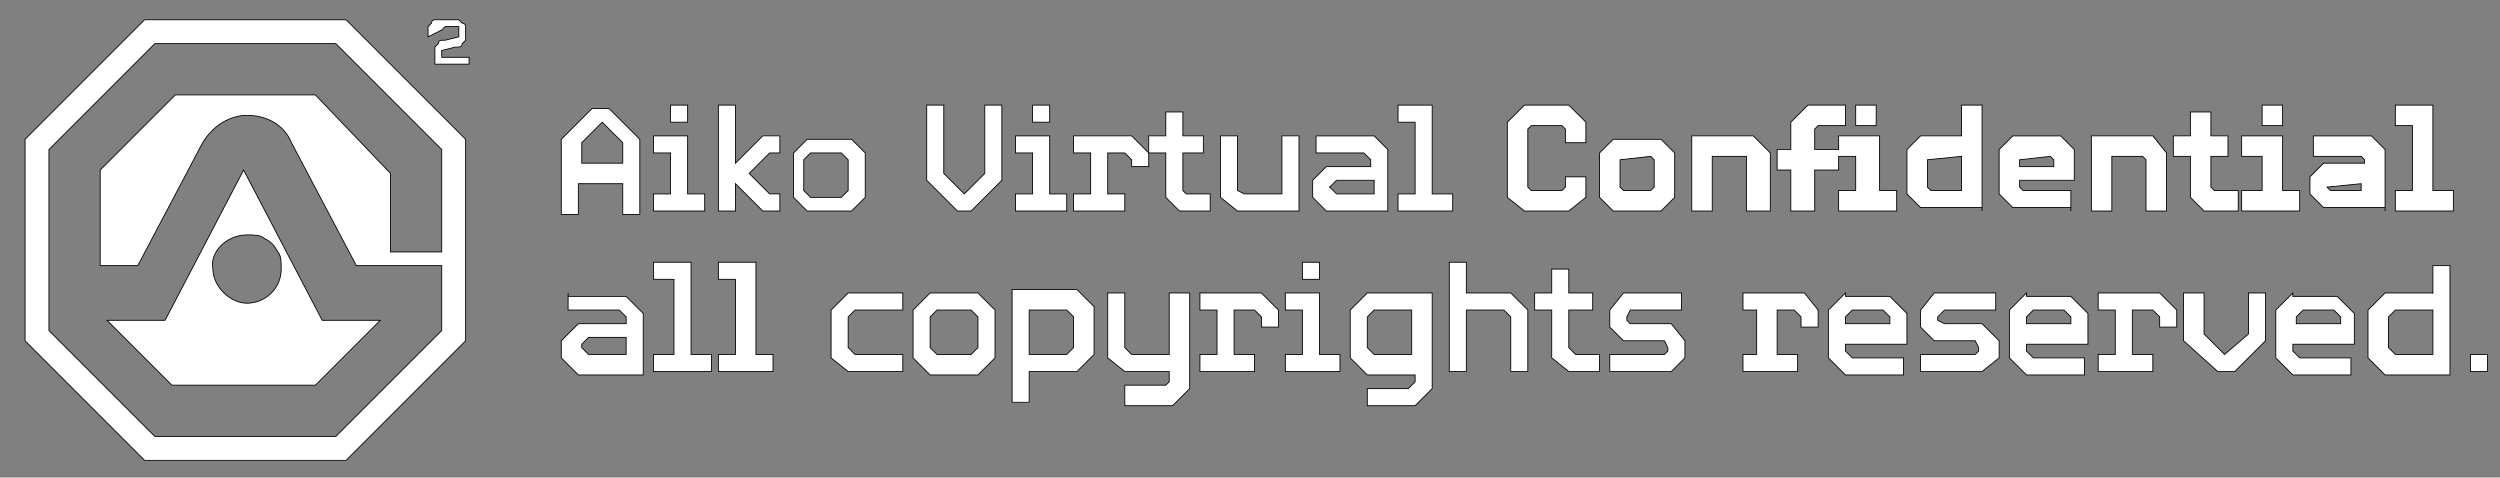 <svg width="2916" height="557" xmlns="http://www.w3.org/2000/svg" xml:space="preserve" version="1.1">

 <rect width="100%" height="100%" fill="#808080" stroke="none"/>

 <g>
  <title>Layer 1</title>
  <g stroke="null" id="svg_1">
   <path stroke="null" id="svg_2" fill="#FFFFFF" d="m678.564,214.248l47.804,0l0,35.853l19.918,0l0,-87.641l-35.853,-35.853l-19.918,0l-35.853,35.853l0,87.641l19.918,0l0,-35.853l3.984,0zm0,-47.804l23.902,-23.902l0,0l23.902,23.902l0,23.902l-47.804,0l0,-23.902z" class="st0"/>
   <polygon stroke="null" id="svg_3" fill="#FFFFFF" points="821.975,226.197 802.056,226.197 802.056,158.476 762.219,158.476 762.219,178.395 782.138,178.395 782.138,226.197 762.219,226.197 762.219,246.116 821.975,246.116 " class="st0"/>
   <rect stroke="null" id="svg_4" fill="#FFFFFF" height="19.918" width="19.918" class="st0" y="122.623" x="782.14"/>
   <polygon stroke="null" id="svg_5" fill="#FFFFFF" points="857.829,190.348 857.829,122.622 837.911,122.622 837.911,246.116 857.829,246.116 857.829,214.249 889.701,246.116 909.619,246.116 909.619,226.197 897.666,226.197 873.765,202.296 897.666,178.395 909.619,178.395 909.619,158.476 889.701,158.476 " class="st0"/>
   <path stroke="null" id="svg_6" fill="#FFFFFF" d="m1009.211,230.183l0,-51.788l-15.935,-15.935l-51.788,0l-15.935,15.935l0,51.788l15.935,15.935l51.788,0l15.935,-15.935zm-19.918,-7.967l-7.967,7.967l-35.853,0l-7.967,-7.967l0,-35.853l7.967,-7.967l35.853,0l7.967,7.967l0,35.853z" class="st0"/>
   <polygon stroke="null" id="svg_7" fill="#FFFFFF" points="1148.641,202.296 1124.74,226.197 1124.74,226.197 1100.834,202.296 1100.834,122.622 1080.915,122.622 1080.915,210.266 1116.769,246.116 1132.705,246.116 1168.559,210.266 1168.559,122.622 1148.641,122.622 " class="st0"/>
   <rect stroke="null" id="svg_8" fill="#FFFFFF" height="19.918" width="19.918" class="st0" y="122.623" x="1204.412"/>
   <polygon stroke="null" id="svg_9" fill="#FFFFFF" points="1244.251,226.197 1224.332,226.197 1224.332,158.476 1184.495,158.476 1184.495,178.395 1204.414,178.395 1204.414,226.197 1184.495,226.197 1184.495,246.116 1244.251,246.116 " class="st0"/>
   <polygon stroke="null" id="svg_10" fill="#FFFFFF" points="1311.972,226.197 1292.053,226.197 1292.053,178.395 1311.972,178.395 1319.937,186.36 1319.937,194.331 1339.856,194.331 1339.856,178.395 1319.937,158.476 1252.216,158.476 1252.216,178.395 1272.135,178.395 1272.135,226.197 1252.216,226.197 1252.216,246.116 1311.972,246.116 " class="st0"/>
   <polygon stroke="null" id="svg_11" fill="#FFFFFF" points="1359.774,230.185 1375.71,246.116 1411.564,246.116 1411.564,226.197 1383.68,226.197 1379.693,222.214 1379.693,178.395 1403.599,178.395 1403.599,158.476 1379.693,158.476 1379.693,130.592 1359.774,130.592 1359.774,158.476 1339.856,158.476 1339.856,178.395 1359.774,178.395 " class="st0"/>
   <polygon stroke="null" id="svg_12" fill="#FFFFFF" points="1515.139,246.116 1515.139,158.476 1495.221,158.476 1495.221,226.197 1451.401,226.197 1443.435,222.214 1443.435,158.476 1423.517,158.476 1423.517,230.185 1443.435,246.116 " class="st0"/>
   <path stroke="null" id="svg_13" fill="#FFFFFF" d="m1618.716,246.118l0,-71.707l-15.935,-15.935l-67.723,0l0,19.918l55.772,0l7.967,7.967l0,7.967l-51.788,0l-15.935,15.935l0,19.918l15.935,15.935l71.707,0zm-67.723,-27.886l7.967,-7.967l43.821,0l0,15.935l-43.821,0l-7.967,-7.967l0,0z" class="st0"/>
   <polygon stroke="null" id="svg_14" fill="#FFFFFF" points="1694.405,226.197 1670.504,226.197 1670.504,122.622 1630.667,122.622 1630.667,142.541 1650.586,142.541 1650.586,226.197 1630.667,226.197 1630.667,246.116 1694.405,246.116 " class="st0"/>
   <polygon stroke="null" id="svg_15" fill="#FFFFFF" points="1829.852,246.116 1849.771,230.185 1849.771,206.279 1825.87,206.279 1825.87,218.232 1821.887,222.214 1786.033,222.214 1782.05,218.232 1782.05,150.511 1786.033,146.523 1821.887,146.523 1825.87,150.511 1825.87,166.442 1849.771,166.442 1849.771,142.541 1829.852,122.622 1778.062,122.622 1758.144,142.541 1758.144,230.185 1778.062,246.116 " class="st0"/>
   <path stroke="null" id="svg_16" fill="#FFFFFF" d="m1937.412,246.118l15.935,-15.935l0,-51.788l-15.935,-15.935l-55.772,0l-15.935,15.935l0,51.788l15.935,15.935l55.772,0zm-47.804,-59.755l0,0l35.853,-3.984l3.984,3.984l0,31.87l-3.984,3.984l-31.87,0l-3.984,-3.984l0,-31.87z" class="st0"/>
   <polygon stroke="null" id="svg_17" fill="#FFFFFF" points="2037.003,186.36 2037.003,246.116 2064.891,246.116 2064.891,178.395 2044.973,158.476 1973.264,158.476 1973.264,246.116 1997.165,246.116 1997.165,182.378 2037.003,182.378 " class="st0"/>
   <rect stroke="null" id="svg_18" fill="#FFFFFF" height="23.902" width="23.902" class="st0" y="122.623" x="2164.483"/>
   <polygon stroke="null" id="svg_19" fill="#FFFFFF" points="2088.793,246.116 2116.676,246.116 2116.676,198.313 2144.565,198.313 2144.565,182.378 2164.484,182.378 2164.484,222.214 2144.565,222.214 2144.565,246.116 2212.286,246.116 2212.286,222.214 2192.368,222.214 2192.368,158.476 2144.565,158.476 2144.565,174.412 2116.676,174.412 2116.676,150.511 2120.664,146.523 2152.531,146.523 2152.531,122.622 2108.711,122.622 2088.793,142.541 2088.793,174.412 2072.857,174.412 2072.857,198.313 2088.793,198.313 " class="st0"/>
   <path stroke="null" id="svg_20" fill="#FFFFFF" d="m2311.88,246.118l0,-123.495l-23.902,0l0,35.853l-47.804,0l-15.935,15.935l0,51.788l15.935,15.935l71.707,0l0,3.984zm-63.739,-59.755l0,0l39.837,-3.984l0,39.837l-35.853,0l-3.984,-3.984l0,-31.87z" class="st0"/>
   <path stroke="null" id="svg_21" fill="#FFFFFF" d="m2415.456,246.118l0,-23.902l-55.772,0l-3.984,-3.984l0,-7.967l63.739,0l0,-35.853l-15.935,-15.935l-55.772,0l-15.935,15.935l0,51.788l15.935,15.935l67.723,0l0,3.984zm-59.755,-59.755l0,0l35.853,-3.984l3.984,3.984l0,7.967l-39.837,0l0,-7.967z" class="st0"/>
   <polygon stroke="null" id="svg_22" fill="#FFFFFF" points="2463.261,182.378 2499.115,182.378 2503.098,186.36 2503.098,246.116 2526.999,246.116 2526.999,178.395 2511.063,158.476 2439.36,158.476 2439.36,246.116 2463.261,246.116 " class="st0"/>
   <polygon stroke="null" id="svg_23" fill="#FFFFFF" points="2554.883,230.185 2570.819,246.116 2610.656,246.116 2610.656,222.214 2582.772,222.214 2578.789,218.232 2578.789,182.378 2598.708,182.378 2598.708,158.476 2578.789,158.476 2578.789,130.592 2554.883,130.592 2554.883,158.476 2534.965,158.476 2534.965,182.378 2554.883,182.378 " class="st0"/>
   <polygon stroke="null" id="svg_24" fill="#FFFFFF" points="2682.364,222.214 2662.446,222.214 2662.446,158.476 2614.639,158.476 2614.639,182.378 2638.545,182.378 2638.545,222.214 2614.639,222.214 2614.639,246.116 2682.364,246.116 " class="st0"/>
   <rect stroke="null" id="svg_25" fill="#FFFFFF" height="23.902" width="23.902" class="st0" y="122.623" x="2638.543"/>
   <path stroke="null" id="svg_26" fill="#FFFFFF" d="m2781.956,246.118l0,-71.707l-15.935,-15.935l-67.723,0l0,23.902l55.772,0l3.984,3.984l0,3.984l-47.804,0l-15.935,15.935l0,19.918l15.935,15.935l71.707,0l0,3.984zm-67.723,-27.886l0,0l39.837,-3.984l0,7.967l-35.853,0l-3.984,-3.984l0,0z" class="st0"/>
   <polygon stroke="null" id="svg_27" fill="#FFFFFF" points="2837.73,122.622 2793.905,122.622 2793.905,146.523 2813.823,146.523 2813.823,222.214 2793.905,222.214 2793.905,246.116 2861.63,246.116 2861.63,222.214 2837.73,222.214 " class="st0"/>
   <path stroke="null" id="svg_28" fill="#FFFFFF" d="m662.629,341.726l0,19.918l59.755,0l7.967,7.967l0,7.967l-55.772,0l-19.918,19.918l0,19.918l19.918,19.918l75.69,0l0,-71.707l-19.918,-19.918l-67.723,0l0,-3.984zm67.723,71.707l-43.821,0l-7.967,-7.967l0,-3.984l7.967,-7.967l43.821,0l0,19.918z" class="st0"/>
   <polygon stroke="null" id="svg_29" fill="#FFFFFF" points="806.044,305.871 762.219,305.871 762.219,325.79 786.125,325.79 786.125,413.434 762.219,413.434 762.219,433.352 829.945,433.352 829.945,413.434 806.044,413.434 " class="st0"/>
   <polygon stroke="null" id="svg_30" fill="#FFFFFF" points="881.73,305.871 837.911,305.871 837.911,325.79 857.829,325.79 857.829,413.434 837.911,413.434 837.911,433.352 901.649,433.352 901.649,413.434 881.73,413.434 " class="st0"/>
   <polygon stroke="null" id="svg_31" fill="#FFFFFF" points="969.375,361.644 969.375,417.417 989.293,433.352 1053.031,433.352 1053.031,413.434 997.258,413.434 989.293,405.464 989.293,369.614 997.258,361.644 1053.031,361.644 1053.031,341.725 989.293,341.725 " class="st0"/>
   <path stroke="null" id="svg_32" fill="#FFFFFF" d="m1084.901,341.726l-19.918,19.918l0,55.772l19.918,19.918l55.772,0l19.918,-19.918l0,-55.772l-19.918,-19.918l-55.772,0zm55.772,63.739l-7.967,7.967l-39.837,0l-7.967,-7.967l0,-35.853l7.967,-7.967l39.837,0l7.967,7.967l0,35.853z" class="st0"/>
   <path stroke="null" id="svg_33" fill="#FFFFFF" d="m1180.51,341.726l0,127.478l19.918,0l0,-35.853l55.772,0l19.918,-19.918l0,-55.772l-19.918,-19.918l-75.69,0l0,3.984zm71.707,63.739l-7.967,7.967l-43.821,0l0,-51.788l43.821,0l7.967,7.967l0,35.853z" class="st0"/>
   <polygon stroke="null" id="svg_34" fill="#FFFFFF" points="1363.762,413.434 1319.937,413.434 1311.972,405.464 1311.972,341.725 1292.053,341.725 1292.053,417.417 1311.972,433.352 1363.762,433.352 1363.762,445.301 1359.774,449.288 1311.972,449.288 1311.972,473.189 1367.744,473.189 1387.663,453.271 1387.663,341.725 1363.762,341.725 " class="st0"/>
   <polygon stroke="null" id="svg_35" fill="#FFFFFF" points="1399.611,341.725 1399.611,361.644 1419.529,361.644 1419.529,413.434 1399.611,413.434 1399.611,433.352 1463.354,433.352 1463.354,413.434 1439.448,413.434 1439.448,361.644 1463.354,361.644 1471.319,369.614 1471.319,381.562 1491.238,381.562 1491.238,361.644 1471.319,341.725 " class="st0"/>
   <rect stroke="null" id="svg_36" fill="#FFFFFF" height="19.918" width="19.918" class="st0" y="305.873" x="1519.124"/>
   <polygon stroke="null" id="svg_37" fill="#FFFFFF" points="1539.04,341.725 1499.203,341.725 1499.203,361.644 1519.122,361.644 1519.122,413.434 1499.203,413.434 1499.203,433.352 1562.946,433.352 1562.946,413.434 1539.04,413.434 " class="st0"/>
   <path stroke="null" id="svg_38" fill="#FFFFFF" d="m1574.896,361.645l0,55.772l19.918,19.918l55.772,0l0,7.967l-7.967,7.967l-47.804,0l0,19.918l55.772,0l19.918,-19.918l0,-111.544l-75.69,0l-19.918,19.918zm19.918,7.967l7.967,-7.967l43.821,0l0,51.788l-43.821,0l-7.967,-7.967l0,-35.853z" class="st0"/>
   <polygon stroke="null" id="svg_39" fill="#FFFFFF" points="1710.341,341.725 1710.341,305.871 1690.423,305.871 1690.423,433.352 1710.341,433.352 1710.341,361.644 1754.161,361.644 1762.131,369.614 1762.131,433.352 1782.05,433.352 1782.05,361.644 1762.131,341.725 " class="st0"/>
   <polygon stroke="null" id="svg_40" fill="#FFFFFF" points="1829.852,405.464 1829.852,361.644 1857.736,361.644 1857.736,341.725 1829.852,341.725 1829.852,313.842 1809.934,313.842 1809.934,341.725 1790.015,341.725 1790.015,361.644 1809.934,361.644 1809.934,417.417 1829.852,433.352 1865.706,433.352 1865.706,413.434 1837.818,413.434 " class="st0"/>
   <polygon stroke="null" id="svg_41" fill="#FFFFFF" points="1901.561,377.58 1897.573,373.597 1897.573,369.614 1901.561,361.644 1961.316,361.644 1961.316,341.725 1893.59,341.725 1877.655,361.644 1877.655,381.562 1893.59,397.498 1941.398,397.498 1945.38,405.464 1945.38,409.451 1941.398,413.434 1877.655,413.434 1877.655,433.352 1949.363,433.352 1965.299,417.417 1965.299,397.498 1949.363,377.58 " class="st0"/>
   <polygon stroke="null" id="svg_42" fill="#FFFFFF" points="2033.02,341.725 2033.02,361.644 2048.955,361.644 2048.955,413.434 2033.02,413.434 2033.02,433.352 2096.758,433.352 2096.758,413.434 2072.857,413.434 2072.857,361.644 2092.775,361.644 2100.745,369.614 2100.745,381.562 2120.664,381.562 2120.664,361.644 2104.728,341.725 " class="st0"/>
   <path stroke="null" id="svg_43" fill="#FFFFFF" d="m2152.532,341.726l-19.918,19.918l0,55.772l19.918,19.918l67.723,0l0,-19.918l-59.755,0l-7.967,-7.967l0,-7.967l71.707,0l0,-35.853l-19.918,-19.918l-51.788,0l0,-3.984zm51.788,35.853l-51.788,0l0,-7.967l7.967,-7.967l35.853,0l7.967,7.967l0,7.967z" class="st0"/>
   <polygon stroke="null" id="svg_44" fill="#FFFFFF" points="2268.059,377.58 2260.093,373.597 2260.093,369.614 2268.059,361.644 2327.814,361.644 2327.814,341.725 2256.106,341.725 2240.175,361.644 2240.175,381.562 2256.106,397.498 2303.913,397.498 2307.896,405.464 2307.896,409.451 2303.913,413.434 2240.175,413.434 2240.175,433.352 2311.879,433.352 2331.797,417.417 2331.797,397.498 2311.879,377.58 " class="st0"/>
   <path stroke="null" id="svg_45" fill="#FFFFFF" d="m2363.668,341.726l-19.918,19.918l0,55.772l19.918,19.918l67.723,0l0,-19.918l-59.755,0l-7.967,-7.967l0,-7.967l71.707,0l0,-35.853l-19.918,-19.918l-51.788,0l0,-3.984zm51.788,35.853l-51.788,0l0,-7.967l7.967,-7.967l35.853,0l7.967,7.967l0,7.967z" class="st0"/>
   <polygon stroke="null" id="svg_46" fill="#FFFFFF" points="2447.325,341.725 2447.325,361.644 2467.244,361.644 2467.244,413.434 2447.325,413.434 2447.325,433.352 2511.063,433.352 2511.063,413.434 2487.162,413.434 2487.162,361.644 2511.063,361.644 2519.034,369.614 2519.034,381.562 2538.952,381.562 2538.952,361.644 2519.034,341.725 " class="st0"/>
   <polygon stroke="null" id="svg_47" fill="#FFFFFF" points="2622.609,389.533 2594.72,413.434 2594.72,413.434 2570.819,389.533 2570.819,341.725 2546.918,341.725 2546.918,397.498 2586.755,433.352 2606.673,433.352 2642.527,397.498 2642.527,341.725 2622.609,341.725 " class="st0"/>
   <path stroke="null" id="svg_48" fill="#FFFFFF" d="m2674.396,341.726l-19.918,19.918l0,55.772l19.918,19.918l67.723,0l0,-19.918l-59.755,0l-7.967,-7.967l0,-7.967l71.707,0l0,-35.853l-19.918,-19.918l-51.788,0l0,-3.984zm55.772,35.853l-51.788,0l0,-7.967l7.967,-7.967l35.853,0l7.967,7.967l0,7.967z" class="st0"/>
   <path stroke="null" id="svg_49" fill="#FFFFFF" d="m2837.728,341.726l-55.772,0l-19.918,19.918l0,55.772l19.918,19.918l75.69,0l0,-127.478l-19.918,0l0,31.87zm0,71.707l-43.821,0l-7.967,-7.967l0,-35.853l7.967,-7.967l43.821,0l0,51.788z" class="st0"/>
   <rect stroke="null" id="svg_50" fill="#FFFFFF" height="19.918" width="19.918" class="st0" y="413.433" x="2881.548"/>
   <path stroke="null" id="svg_51" fill="#FFFFFF" d="m367.835,449.286l75.69,-75.69l-67.723,0l-91.625,-175.283l-91.625,175.283l-67.723,0l75.69,75.69l167.315,0zm-79.674,-175.283c7.967,0 15.935,0 19.918,3.984c7.967,3.984 11.951,7.967 15.935,15.935c3.984,3.984 3.984,11.951 3.984,19.918c0,23.902 -19.918,39.837 -39.837,39.837s-39.837,-19.918 -39.837,-39.837c-3.984,-19.918 15.935,-39.837 39.837,-39.837z" class="st0"/>
   <path stroke="null" id="svg_52" fill="#FFFFFF" d="m168.65,23.031l-139.429,139.429l0,235.038l139.429,139.429l235.038,0l139.429,-139.429l0,-235.038l-139.429,-139.429l-235.038,0zm199.185,87.641l-163.332,0l-87.641,87.641l0,111.544l43.821,0l75.69,-143.413c11.951,-19.918 31.87,-31.87 51.788,-31.87c23.902,0 43.821,11.951 51.788,31.87l75.69,143.413l99.592,0l0,75.69l-123.495,123.495l-211.136,0l-123.495,-123.495l0,-211.136l123.495,-123.495l211.136,0l123.495,123.495l0,119.511l-59.755,0l0,-91.625l-87.641,-91.625z" class="st0"/>
   <path stroke="null" id="svg_53" fill="#FFFFFF" d="m515.232,34.982c0,0 0,0 0,0c3.984,-3.984 3.984,-3.984 3.984,-3.984l11.951,0c0,0 3.984,0 3.984,0c0,0 0,3.984 0,3.984l0,3.984c0,0 0,3.984 0,3.984c0,0 0,0 0,0l-15.935,3.984c0,0 0,0 -3.984,0c0,0 -3.984,0 -3.984,3.984c0,0 -3.984,3.984 -3.984,3.984s0,3.984 0,7.967l0,11.951l39.837,0l0,-7.967l-31.87,0l0,-3.984c0,0 0,-3.984 0,-3.984c0,0 0,0 0,0l15.935,-3.984c0,0 0,0 3.984,0c0,0 3.984,0 3.984,-3.984c0,0 3.984,-3.984 3.984,-3.984c0,0 0,-3.984 0,-7.967c0,-3.984 0,-3.984 0,-7.967c0,0 0,-3.984 -3.984,-3.984c0,0 -3.984,-3.984 -3.984,-3.984c0,0 -3.984,0 -7.967,0l-11.951,0c-3.984,0 -3.984,0 -7.967,0c0,0 -3.984,0 -3.984,3.984c0,0 -3.984,3.984 -3.984,3.984s0,3.984 0,7.967l0,3.984l15.935,-7.967l0,0z" class="st0"/>
  </g>
 </g>
</svg>